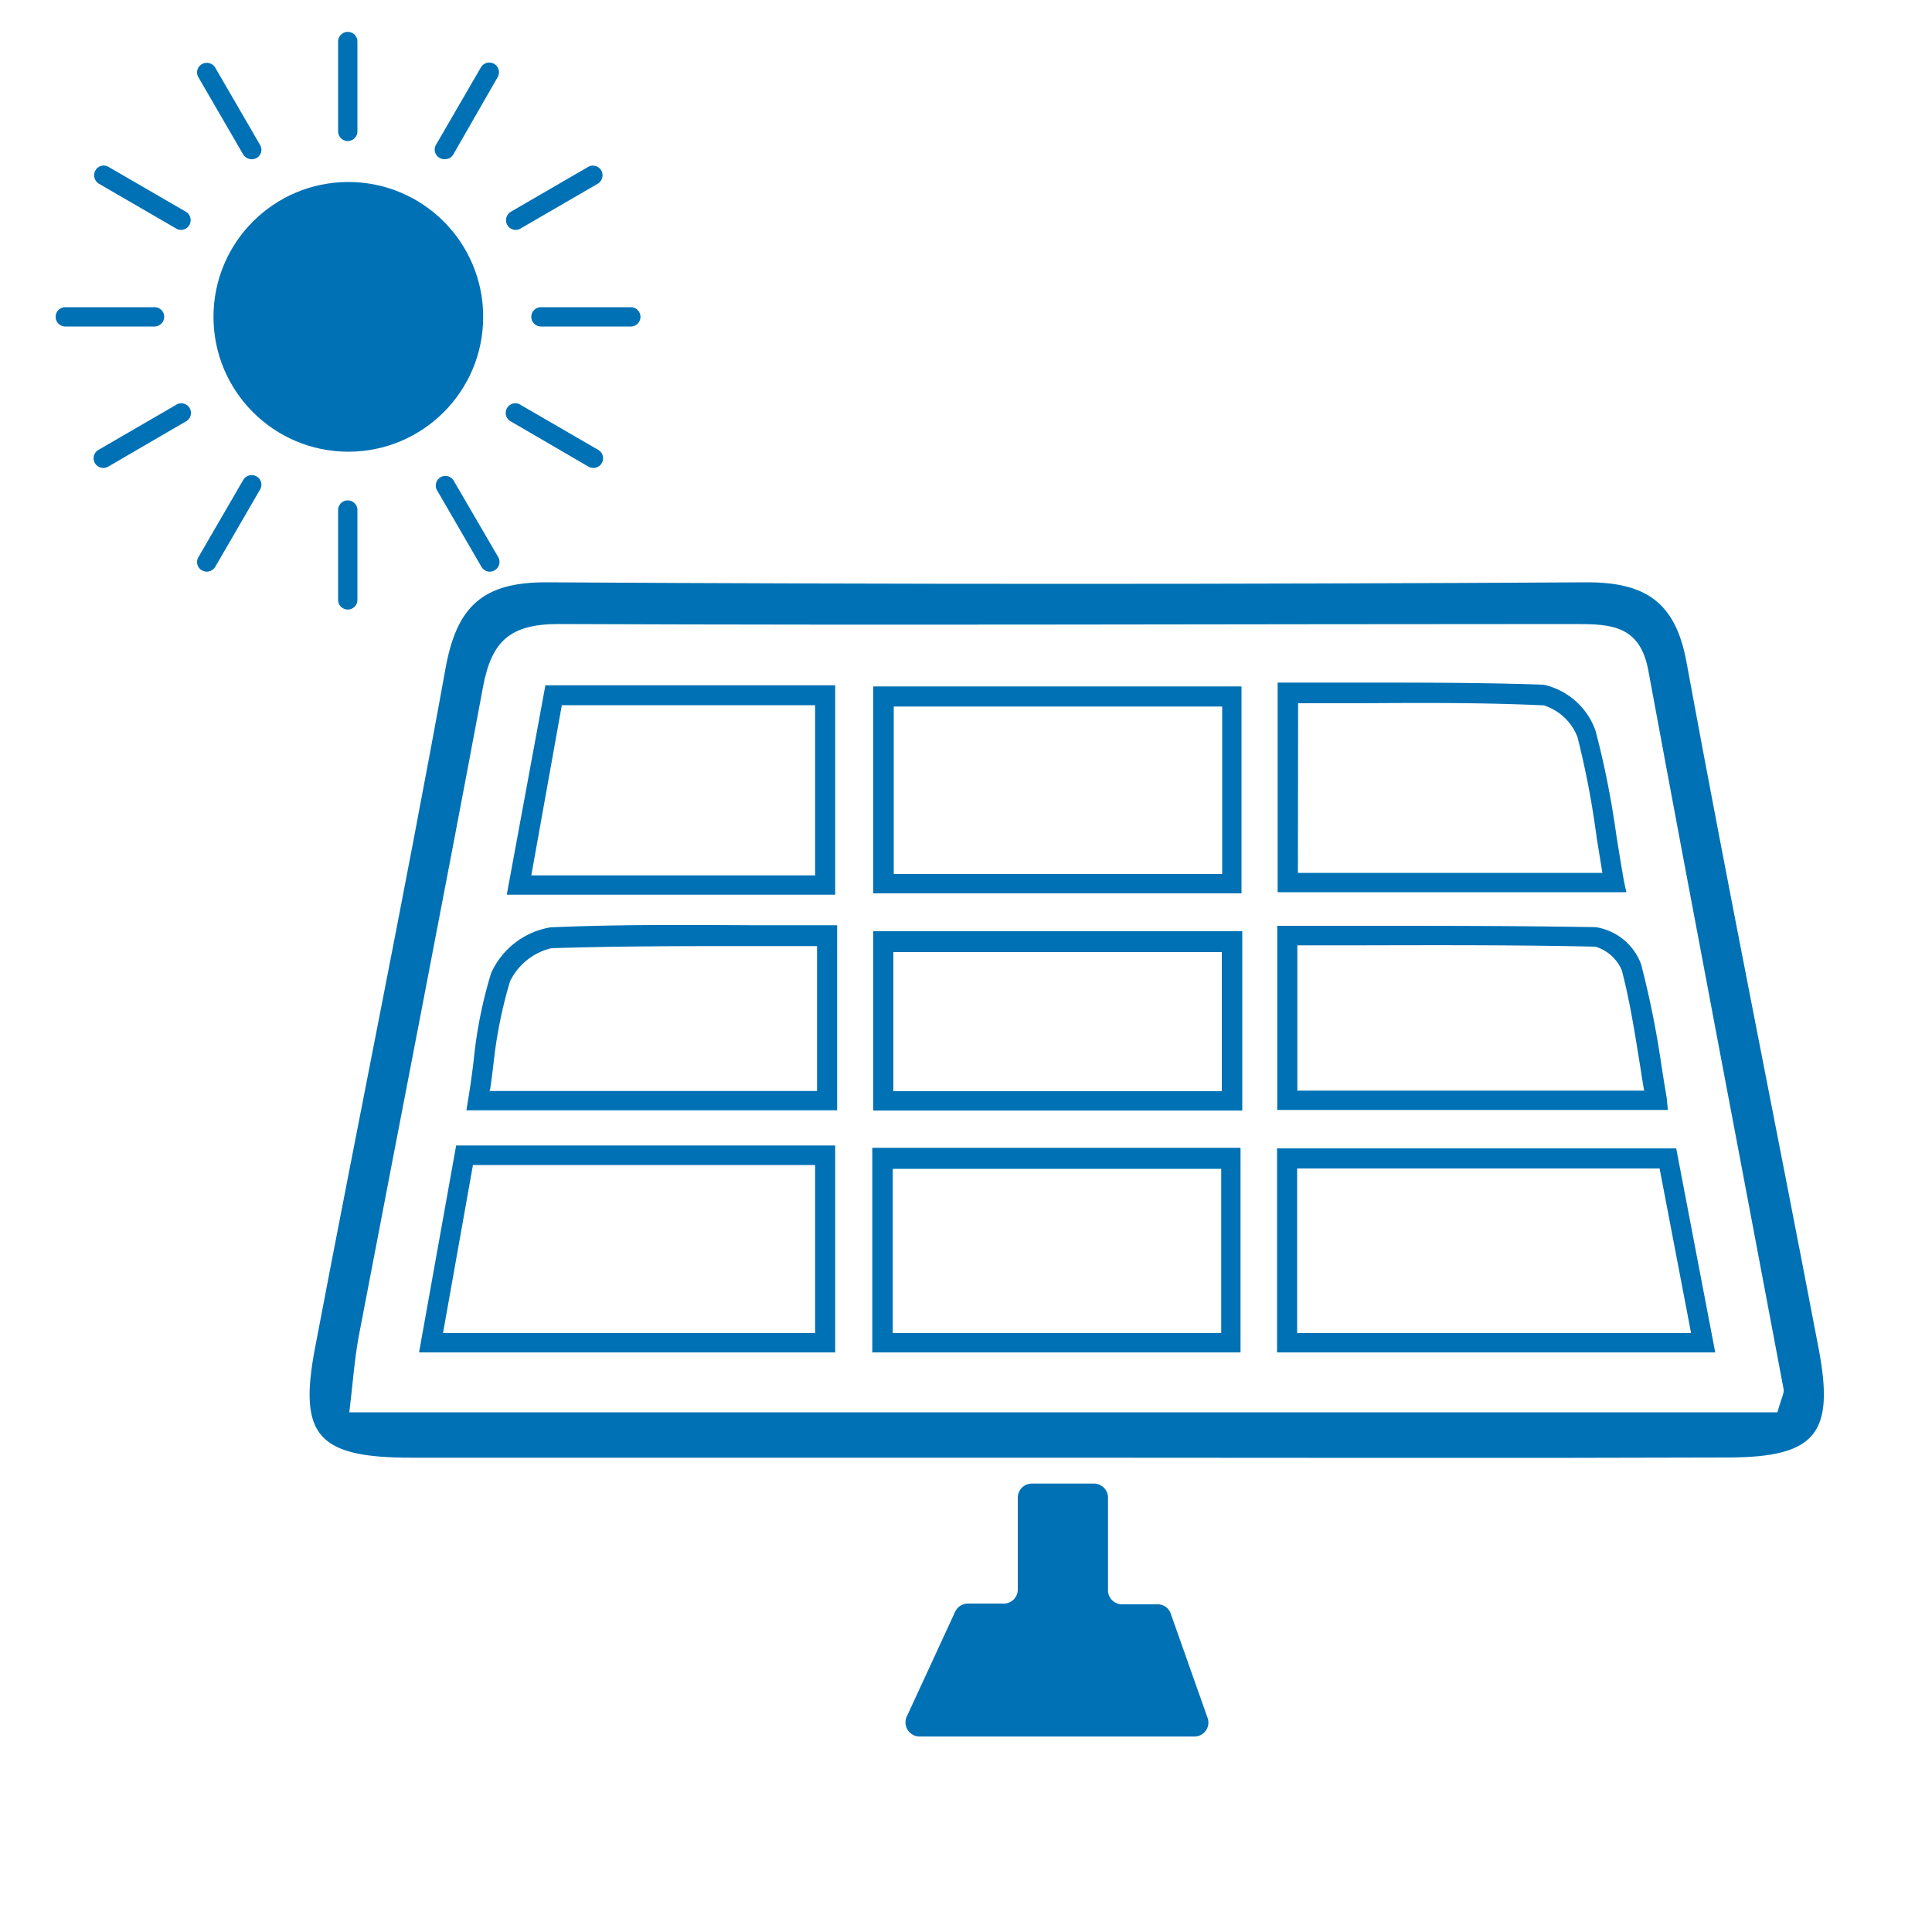 <svg id="Layer_1" data-name="Layer 1" xmlns="http://www.w3.org/2000/svg" viewBox="0 0 100 100"><defs><style>.cls-1{fill:#0071b4;}</style></defs><circle class="cls-1" cx="18.03" cy="16.4" r="6.98"/><path class="cls-1" d="M18,7.3a.5.5,0,0,1-.5-.5V2.15a.5.5,0,0,1,.5-.5.5.5,0,0,1,.5.5V6.8A.5.5,0,0,1,18,7.3Z"/><path class="cls-1" d="M13,8.24A.52.52,0,0,1,12.59,8L10.27,4a.49.49,0,0,1,.18-.68.51.51,0,0,1,.69.18l2.32,4a.49.49,0,0,1-.18.68A.47.47,0,0,1,13,8.24Z"/><path class="cls-1" d="M9.37,11.9a.45.45,0,0,1-.25-.07l-4-2.32a.51.51,0,0,1-.18-.69.49.49,0,0,1,.68-.18l4,2.32a.51.51,0,0,1,.18.69A.5.5,0,0,1,9.37,11.9Z"/><path class="cls-1" d="M8,16.9H3.38a.5.5,0,0,1-.5-.5.5.5,0,0,1,.5-.5H8a.5.5,0,0,1,.5.5A.51.51,0,0,1,8,16.9Z"/><path class="cls-1" d="M5.34,24.22a.5.5,0,0,1-.25-.93l4-2.32a.5.5,0,1,1,.5.86l-4,2.33A.54.54,0,0,1,5.34,24.22Z"/><path class="cls-1" d="M10.7,29.59a.59.59,0,0,1-.25-.07.49.49,0,0,1-.18-.68l2.32-4a.51.51,0,0,1,.69-.18.49.49,0,0,1,.18.68l-2.32,4A.52.52,0,0,1,10.7,29.59Z"/><path class="cls-1" d="M18,31.55a.5.5,0,0,1-.5-.5V26.4a.5.5,0,0,1,.5-.5.5.5,0,0,1,.5.5v4.65A.5.5,0,0,1,18,31.55Z"/><path class="cls-1" d="M25.35,29.59a.5.5,0,0,1-.43-.25l-2.32-4a.5.5,0,0,1,.86-.5l2.33,4a.5.5,0,0,1-.19.68A.52.52,0,0,1,25.35,29.59Z"/><path class="cls-1" d="M30.72,24.22a.54.54,0,0,1-.25-.06l-4-2.33a.5.5,0,1,1,.5-.86l4,2.32a.5.5,0,0,1-.25.93Z"/><path class="cls-1" d="M32.68,16.9H28a.5.5,0,0,1-.5-.5.5.5,0,0,1,.5-.5h4.65a.5.5,0,0,1,.5.5A.5.5,0,0,1,32.68,16.9Z"/><path class="cls-1" d="M26.69,11.9a.5.5,0,0,1-.43-.25.51.51,0,0,1,.18-.69l4-2.32a.5.5,0,0,1,.68.18.51.51,0,0,1-.18.69l-4,2.32A.45.45,0,0,1,26.69,11.9Z"/><path class="cls-1" d="M23,8.24a.45.45,0,0,1-.25-.07.49.49,0,0,1-.18-.68l2.32-4a.5.5,0,0,1,.87.5L23.46,8A.5.5,0,0,1,23,8.24Z"/><path class="cls-1" d="M55.19,75.45q-16.95,0-33.89,0c-4.84,0-5.86-1.12-5-5.65,2.23-11.74,4.63-23.45,6.76-35.2.58-3.22,1.93-4.48,5.27-4.46q26.9.16,53.81,0c3,0,4.58,1,5.15,4.12C89.47,46.13,91.88,58,94.14,69.84c.83,4.39-.18,5.58-4.67,5.6C78,75.48,66.62,75.45,55.19,75.45ZM92,73.1c.19-.7.36-1,.32-1.19-2.33-12.4-4.71-24.79-7-37.19-.43-2.36-1.94-2.42-3.79-2.42-17.54,0-35.08.07-52.62,0-2.53,0-3.47.9-3.91,3.26C22.91,46.75,20.7,58,18.57,69.16c-.23,1.23-.31,2.49-.49,3.94Z"/><path class="cls-1" d="M88.78,70H66.1V59.44H86.76ZM67.14,69H87.53L85.9,60.48H67.14Z"/><path class="cls-1" d="M43.23,70H21.69l1.92-10.71H43.23Zm-20.3-1H42.19V60.3H24.48Z"/><path class="cls-1" d="M64.26,46.24H45.2V35.53H64.26Zm-18-1h17V36.57h-17Z"/><path class="cls-1" d="M64.21,70H45.15V59.41H64.21Zm-18-1h17v-8.5h-17Z"/><path class="cls-1" d="M84.18,46.18H66.13V35.33h4c3.36,0,6.55,0,9.77.11a3.7,3.7,0,0,1,2.69,2.4,46.13,46.13,0,0,1,1.07,5.38c.12.76.25,1.55.39,2.36Zm-17-1H82.94c-.1-.6-.19-1.19-.29-1.77a45.33,45.33,0,0,0-1-5.26,2.77,2.77,0,0,0-1.74-1.64c-3.2-.15-6.36-.13-9.72-.11h-3Z"/><path class="cls-1" d="M86.33,57.45H66.11V47.92h4.36c4.17,0,8.12,0,12.13.07a3,3,0,0,1,2.34,1.91,47.7,47.7,0,0,1,1,4.87q.15,1,.33,2.07Zm-19.18-1H85.1c-.09-.5-.16-1-.24-1.48-.27-1.67-.52-3.25-.92-4.76A2.16,2.16,0,0,0,82.58,49c-4-.09-7.94-.08-12.11-.07H67.15Z"/><path class="cls-1" d="M64.3,57.48H45.2V48.2H64.3Zm-18.06-1h17v-7.2h-17Z"/><path class="cls-1" d="M43.23,46.31h-17l2-10.84h15Zm-15.73-1H42.19V36.5H29.08Z"/><path class="cls-1" d="M43.33,57.47H24.14l.1-.61c.11-.67.2-1.32.28-2a23.19,23.19,0,0,1,.9-4.49A4.11,4.11,0,0,1,28.49,48c3.4-.15,6.79-.13,10.38-.11l3.94,0h.52Zm-18-1H42.29v-7.5H38.86c-3.58,0-7,0-10.33.11a3.21,3.21,0,0,0-2.13,1.71A23.45,23.45,0,0,0,25.55,55C25.49,55.49,25.43,56,25.36,56.43Z"/><path class="cls-1" d="M57.35,82.31V77.52a.73.73,0,0,0-.73-.73H53.41a.73.73,0,0,0-.73.73v4.79A.73.73,0,0,1,52,83h-1.9a.73.73,0,0,0-.66.42l-2.52,5.46a.73.73,0,0,0,.66,1H61.81a.72.72,0,0,0,.68-1L60.6,83.53a.71.71,0,0,0-.68-.49H58.07A.73.73,0,0,1,57.35,82.31Z"/></svg>